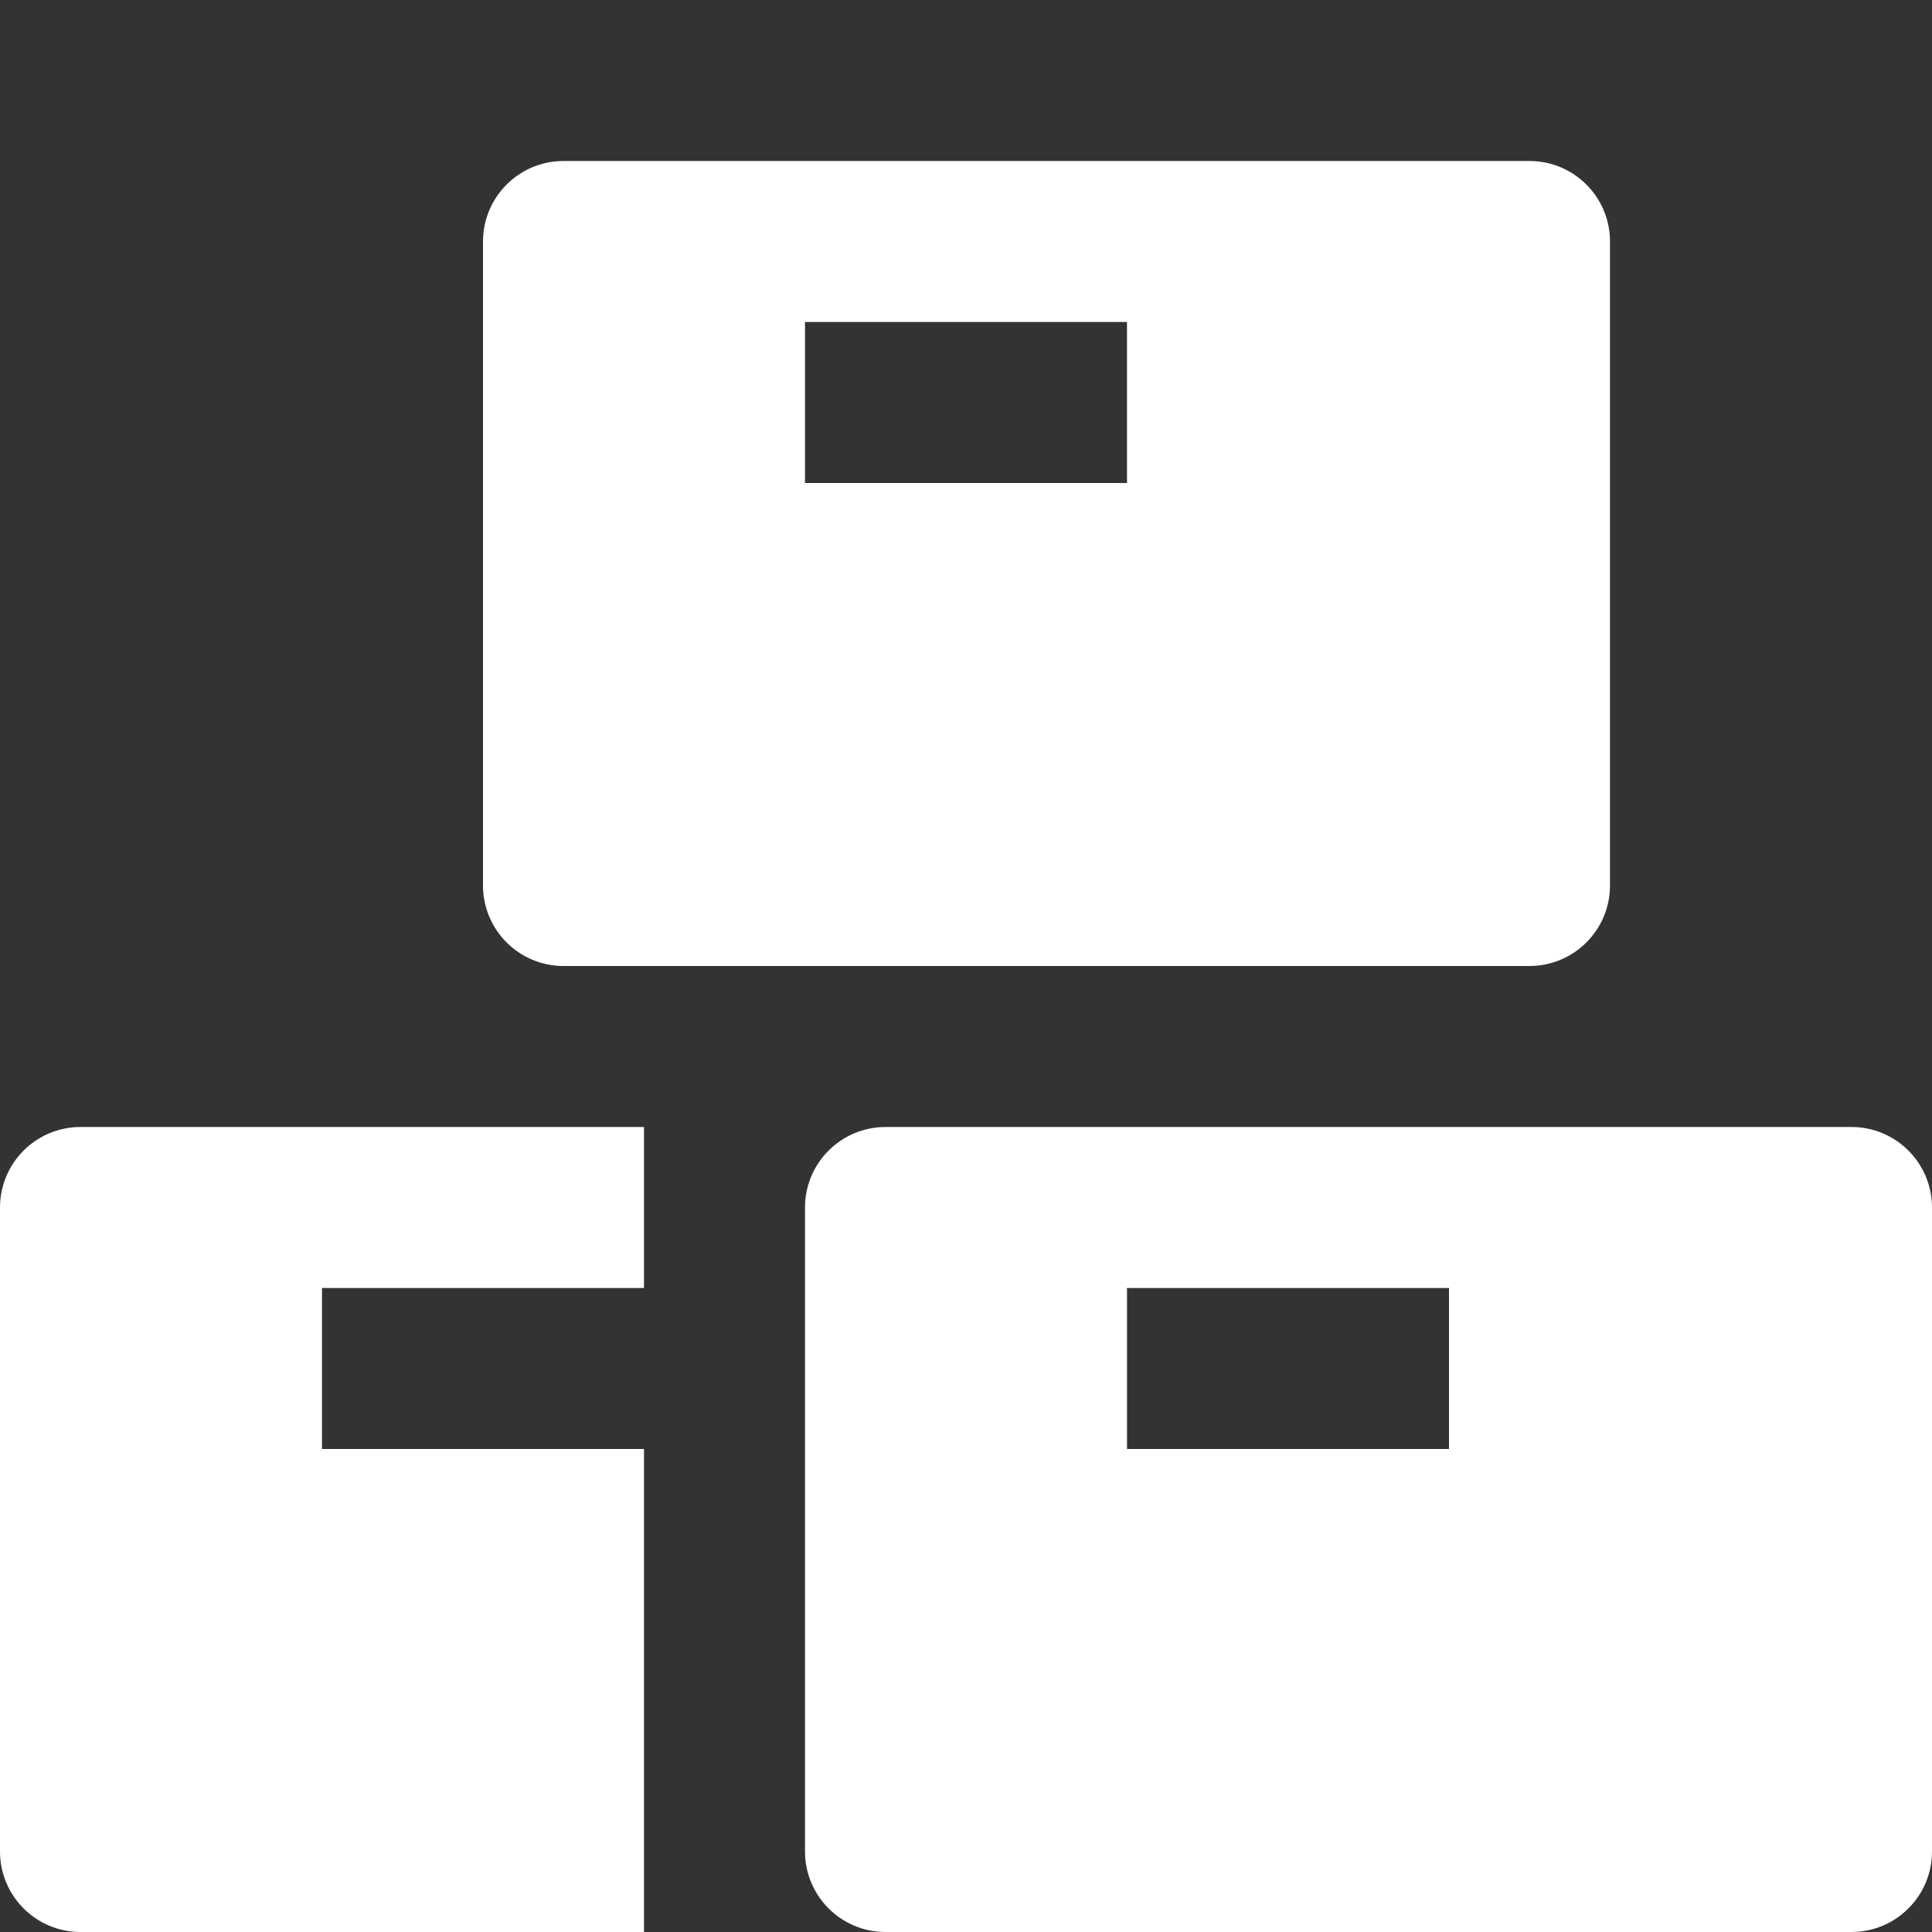<svg xmlns="http://www.w3.org/2000/svg" width="12" height="12" viewBox="0 0 12 12" fill="none" x="5" y="4">
    <rect x="0" y="0" width="12" height="12" fill="#333333" stroke="none"/>
    <g>
        <path fill-rule="evenodd" clip-rule="evenodd" d="M3.5 1C3.224 1 3 1.224 3 1.5V5.5C3 5.776 3.224 6 3.5 6H9.5C9.776 6 10 5.776 10 5.5V1.5C10 1.224 9.776 1 9.5 1H3.5ZM7 2H5V3H7V2Z" fill="white"/>
        <path fill-rule="evenodd" clip-rule="evenodd" d="M5.5 7C5.224 7 5 7.224 5 7.5V11.5C5 11.776 5.224 12 5.5 12H11.5C11.776 12 12 11.776 12 11.5V7.5C12 7.224 11.776 7 11.5 7H5.5ZM9 8H7V9H9V8Z" fill="white"/>
        <path fill-rule="evenodd" clip-rule="evenodd" d="M0.5 7C0.224 7 0 7.224 0 7.5V11.5C0 11.776 0.224 12 0.5 12H4V9H2V8H4V7H0.5Z" fill="white"/>
    </g>
</svg>
